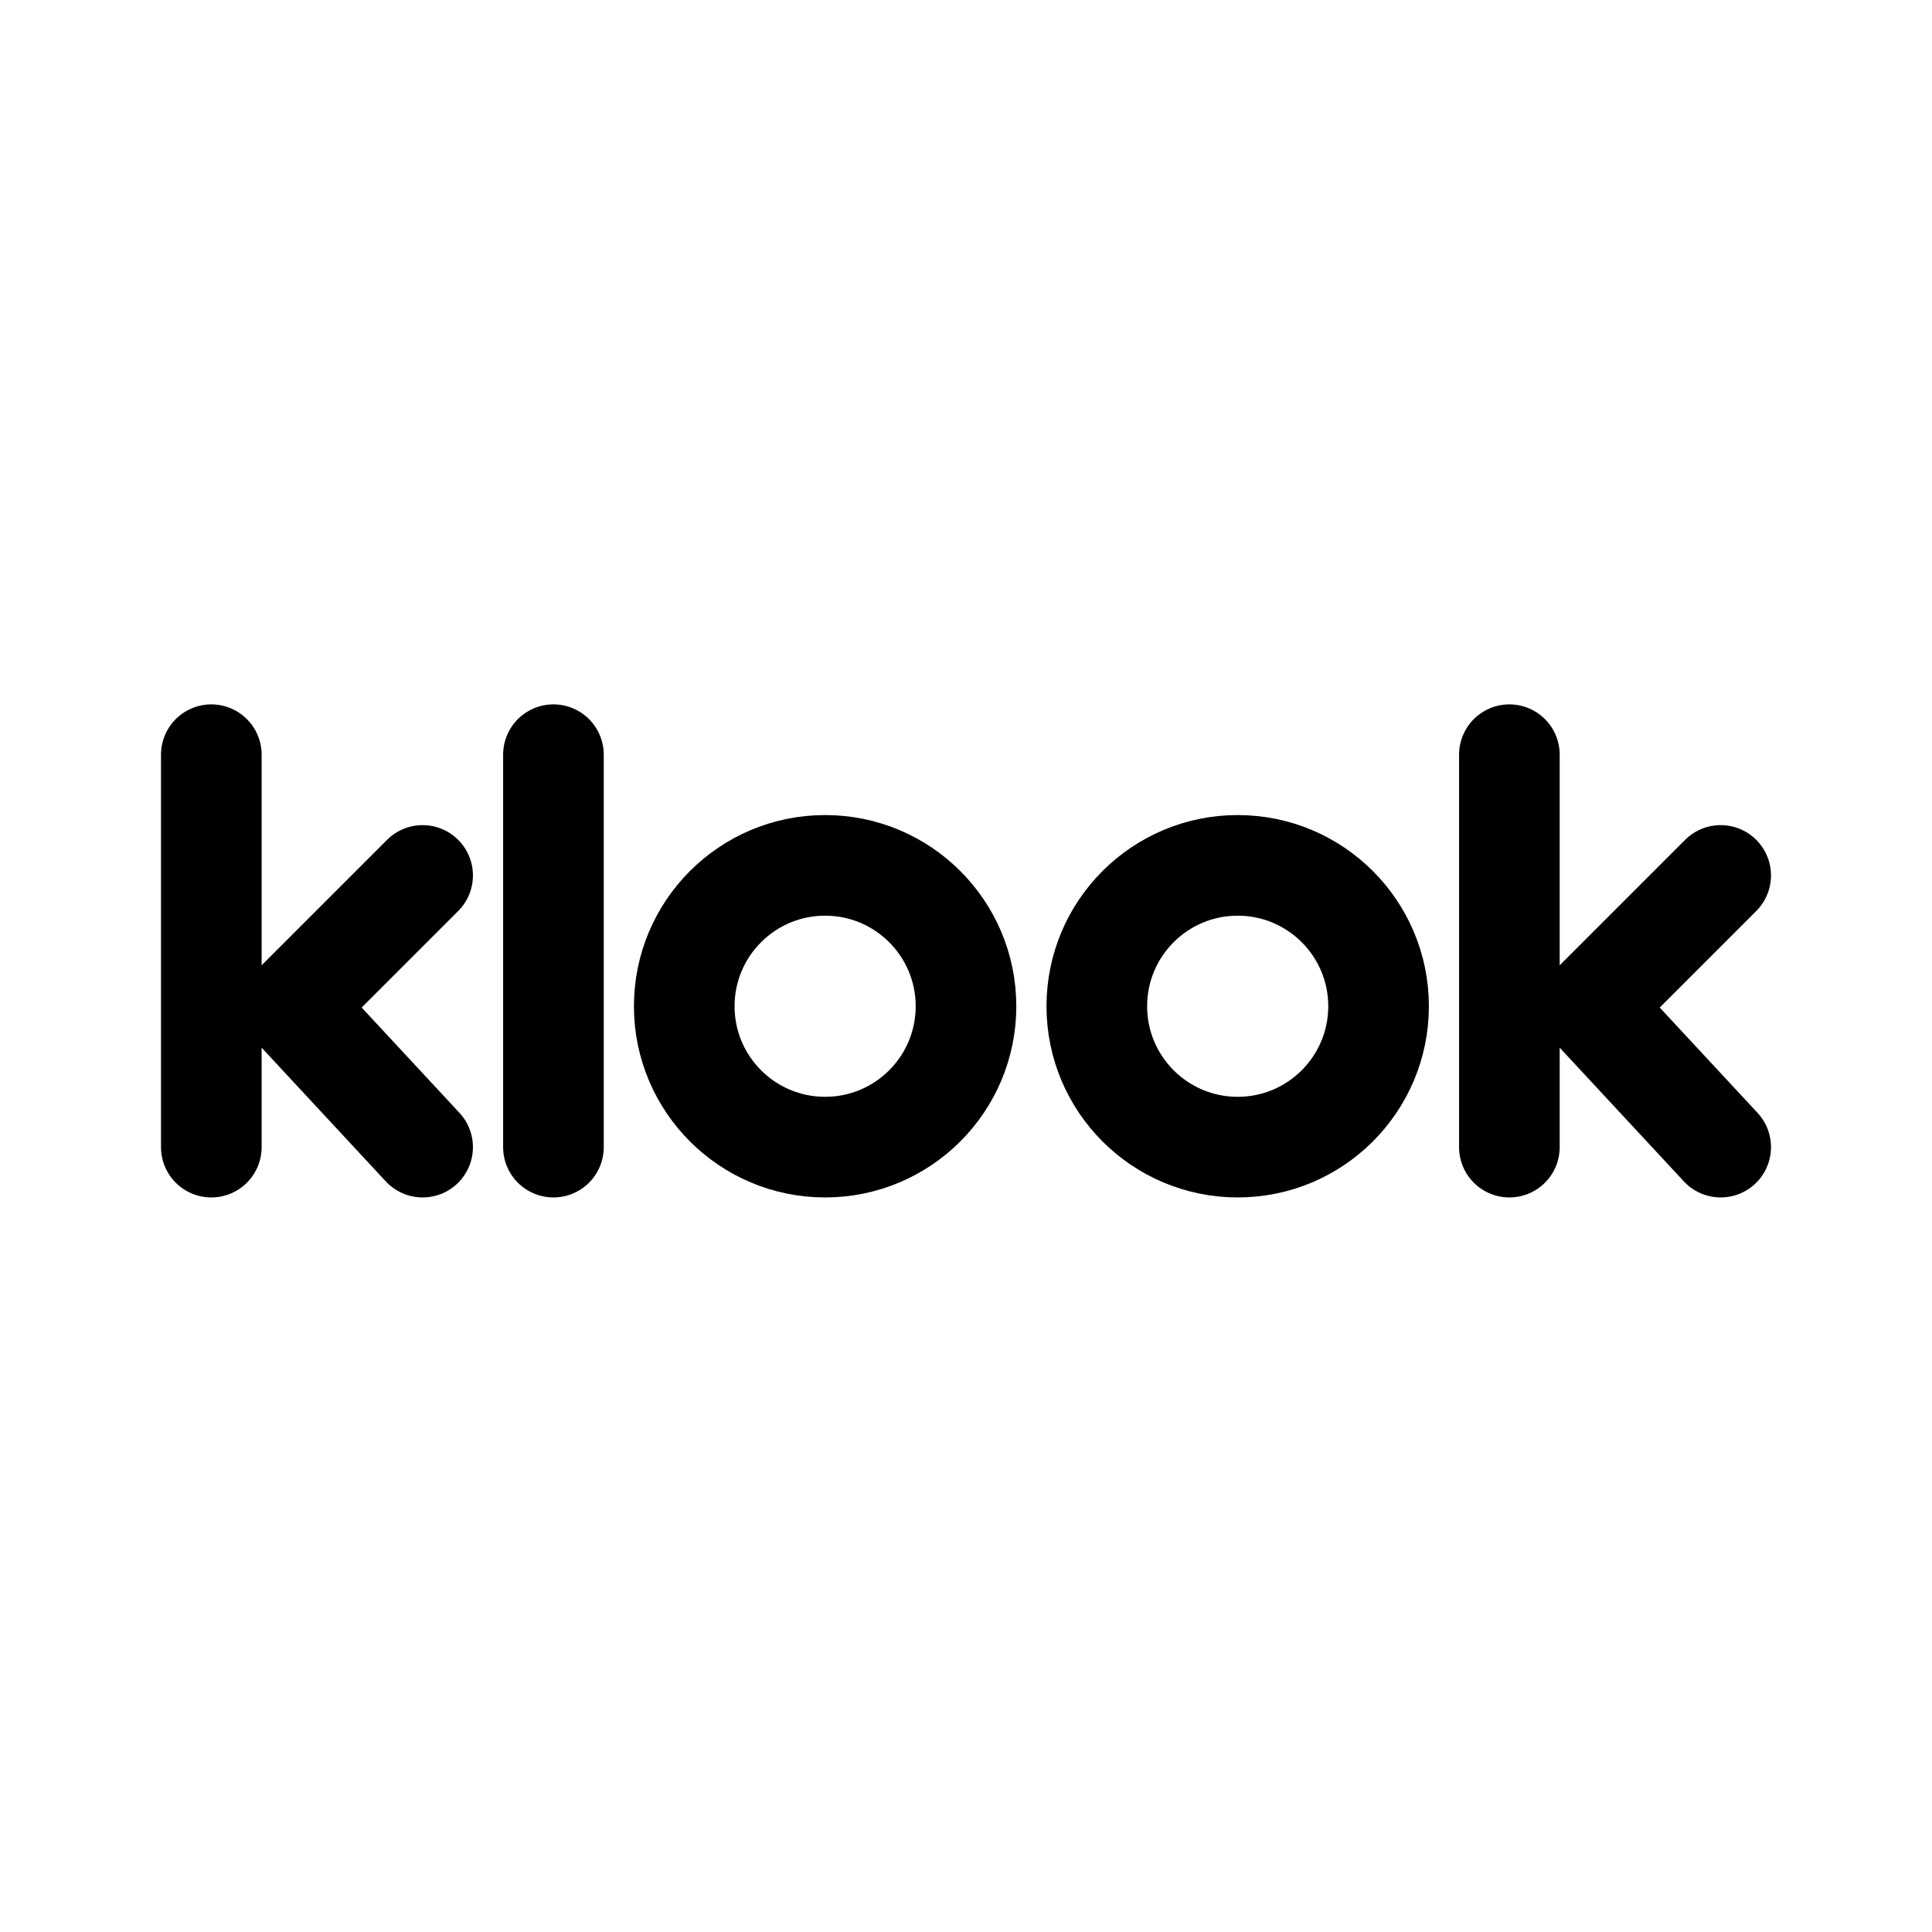 <svg xmlns="http://www.w3.org/2000/svg" width="192" height="192" fill="none" viewBox="0 0 192 192"><path stroke="#000" stroke-linecap="round" stroke-linejoin="round" stroke-width="10" d="M55 114V75m-34 39V75m129 39V75M42 114l-13-14 13-13m129 27-13-14 13-13"/><circle cx="82" cy="100" r="14" stroke="#000" stroke-linejoin="round" stroke-width="10"/><circle cx="123" cy="100" r="14" stroke="#000" stroke-linejoin="round" stroke-width="10"/></svg>